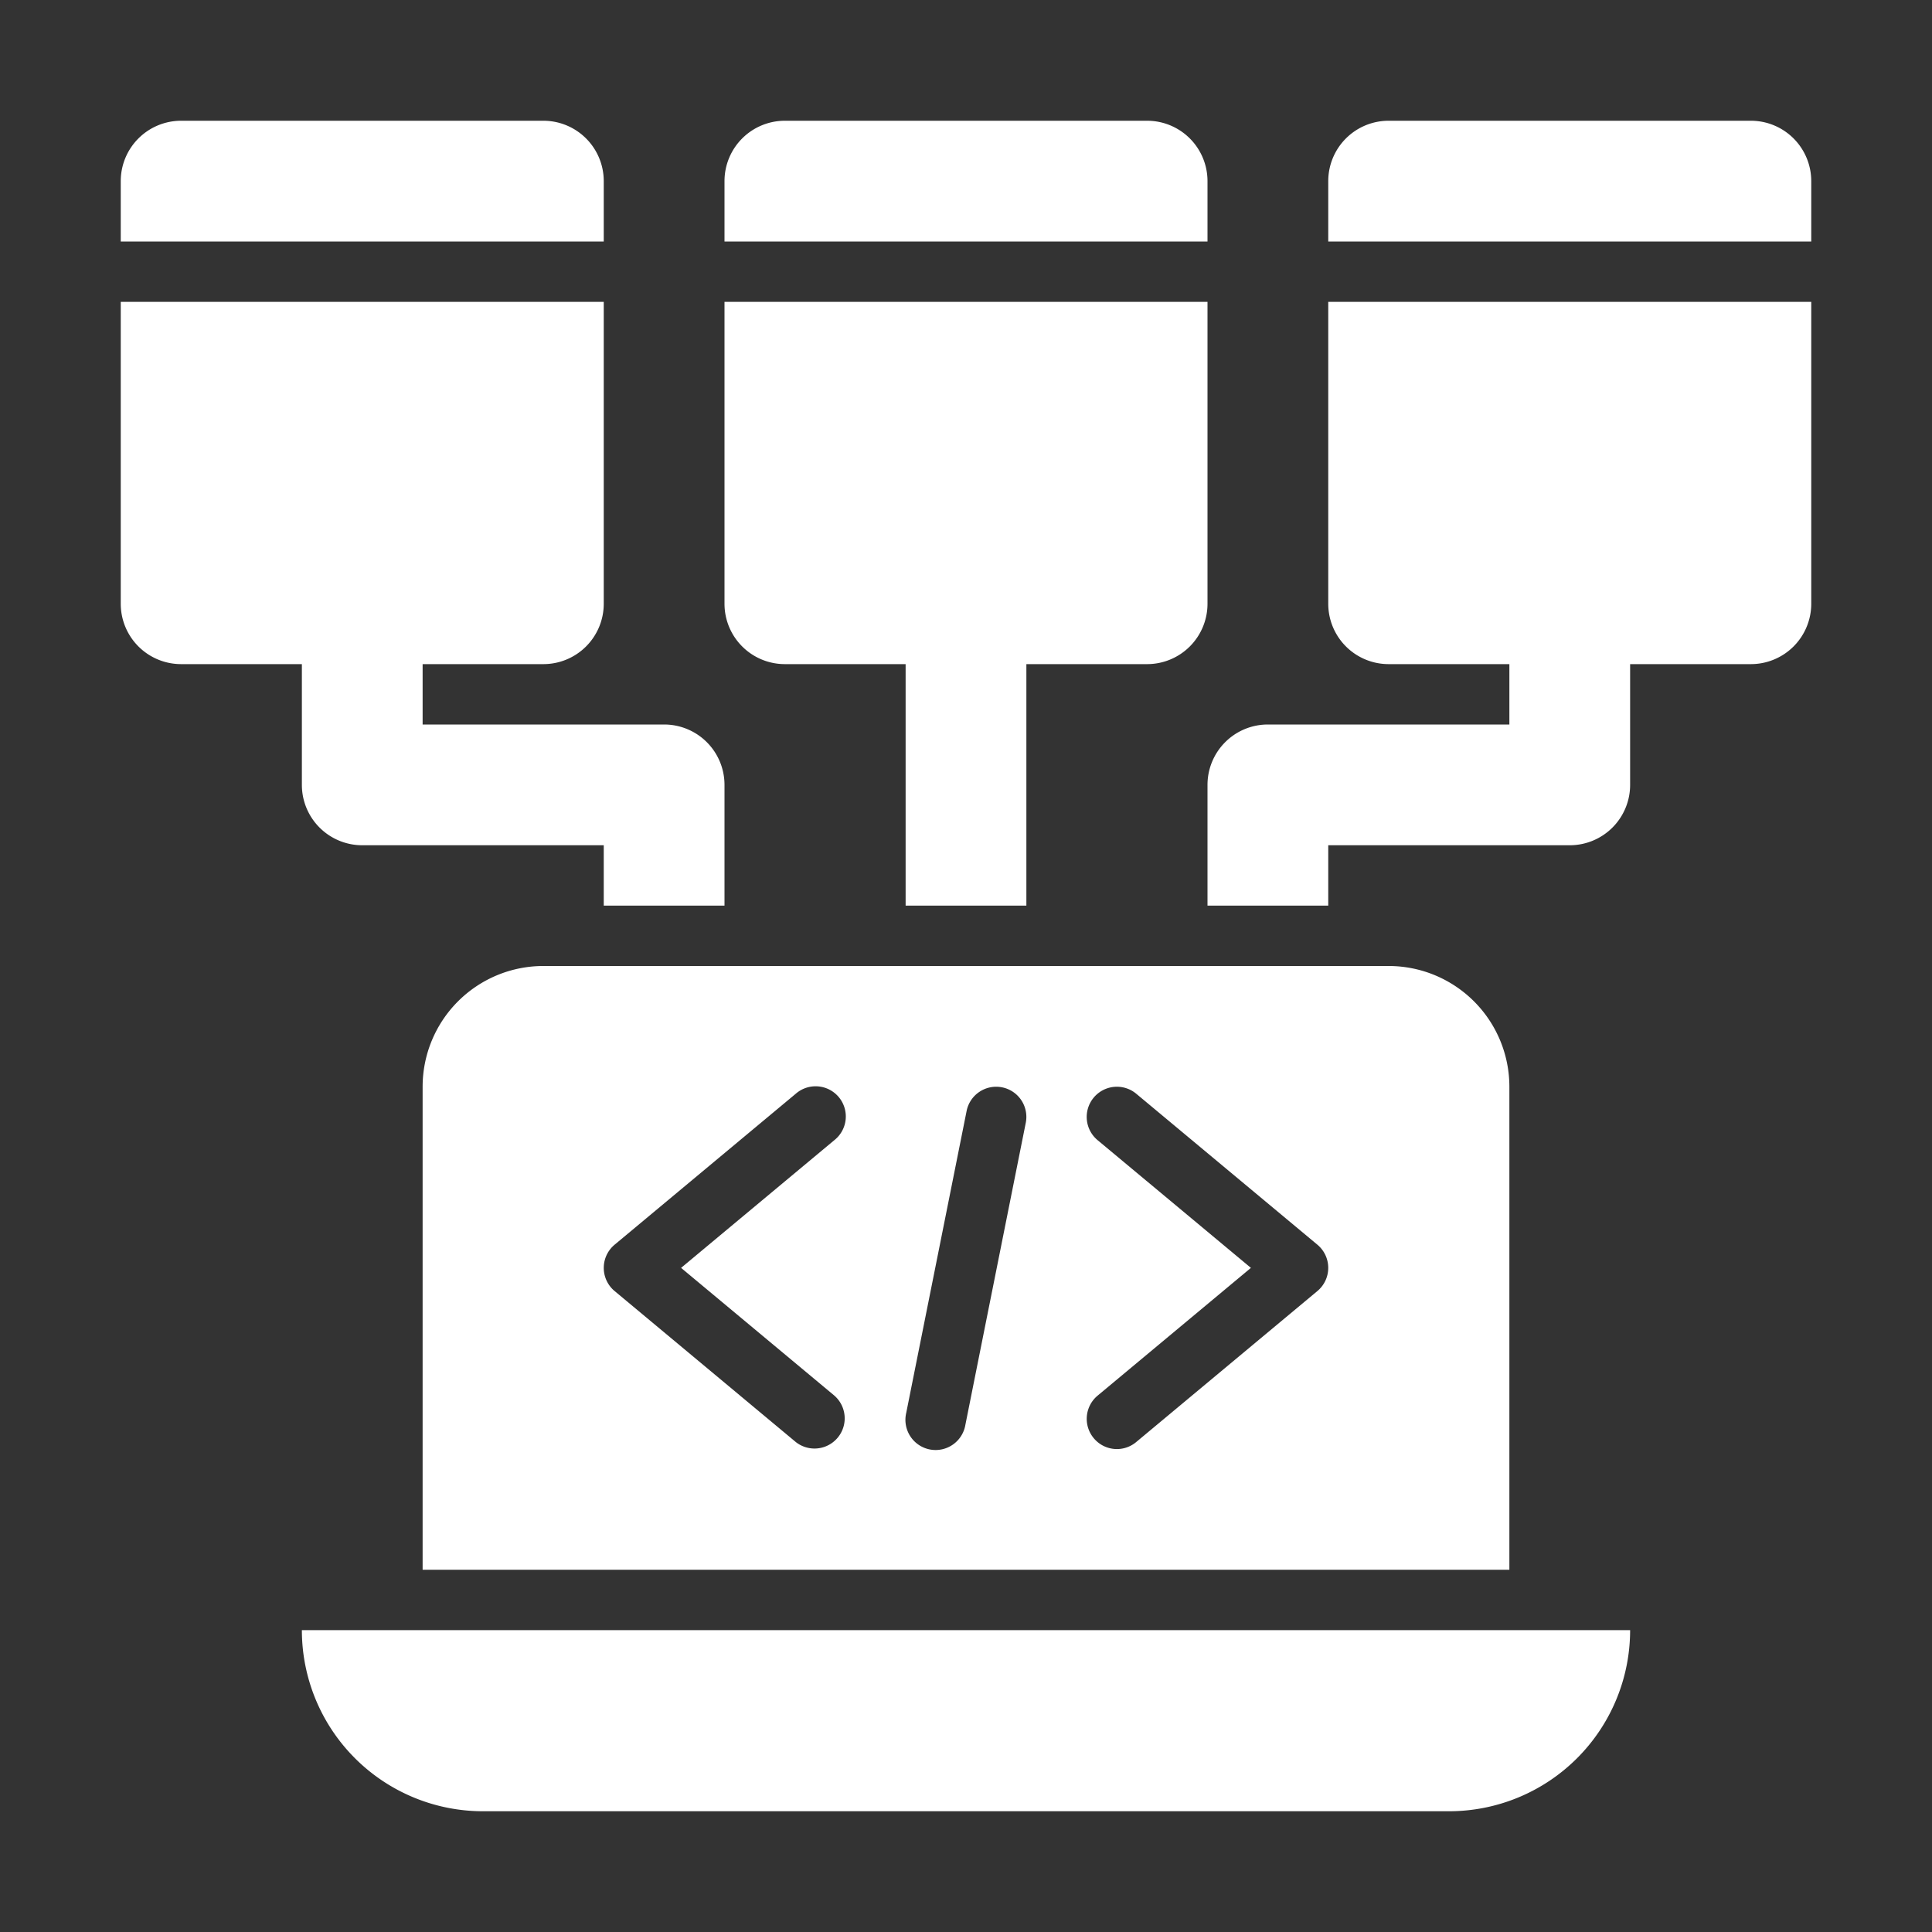 <svg xmlns="http://www.w3.org/2000/svg" version="1.1" xmlns:xlink="http://www.w3.org/1999/xlink" xmlns:svgjs="http://svgjs.com/svgjs" width="512" height="512" x="0" y="0" viewBox="0 0 32 32" style="enable-background:new 0 0 512 512" xml:space="preserve" class=""><rect x="0" y="0" width="32" height="32" fill="#333333" stroke="none"/><g><path d="M12 15h-2v-1H6a1 1 0 0 1-1-1v-2h2v1h4a1 1 0 0 1 1 1zM15 11h2v4h-2zM22 15h-2v-2a1 1 0 0 1 1-1h4v-1h2v2a1 1 0 0 1-1 1h-4zM24 30H8a3 3 0 0 1-3-3h22a3 3 0 0 1-3 3zM23 16H9a2 2 0 0 0-2 2v8h18v-8a2 2 0 0 0-2-2zm-9.18 7.116a.5.5 0 0 1-.64.768l-3-2.5a.5.5 0 0 1 0-.768l3-2.5a.5.5 0 1 1 .64.768L11.281 21zm2.17.482a.5.5 0 1 1-.98-.196l1-5a.499.499 0 1 1 .98.195zm5.83-2.214-3 2.5a.498.498 0 0 1-.704-.063.5.5 0 0 1 .064-.705L20.719 21l-2.54-2.116a.5.5 0 0 1 .641-.768l3 2.5a.5.5 0 0 1 0 .768zM10 4V3a1 1 0 0 0-1-1H3a1 1 0 0 0-1 1v1zM2 5v5a1 1 0 0 0 1 1h6a1 1 0 0 0 1-1V5zM20 4V3a1 1 0 0 0-1-1h-6a1 1 0 0 0-1 1v1zM12 5v5a1 1 0 0 0 1 1h6a1 1 0 0 0 1-1V5zM30 4V3a1 1 0 0 0-1-1h-6a1 1 0 0 0-1 1v1zM22 5v5a1 1 0 0 0 1 1h6a1 1 0 0 0 1-1V5z" fill="#ffffff" data-original="#000000" class=""></path></g></svg>